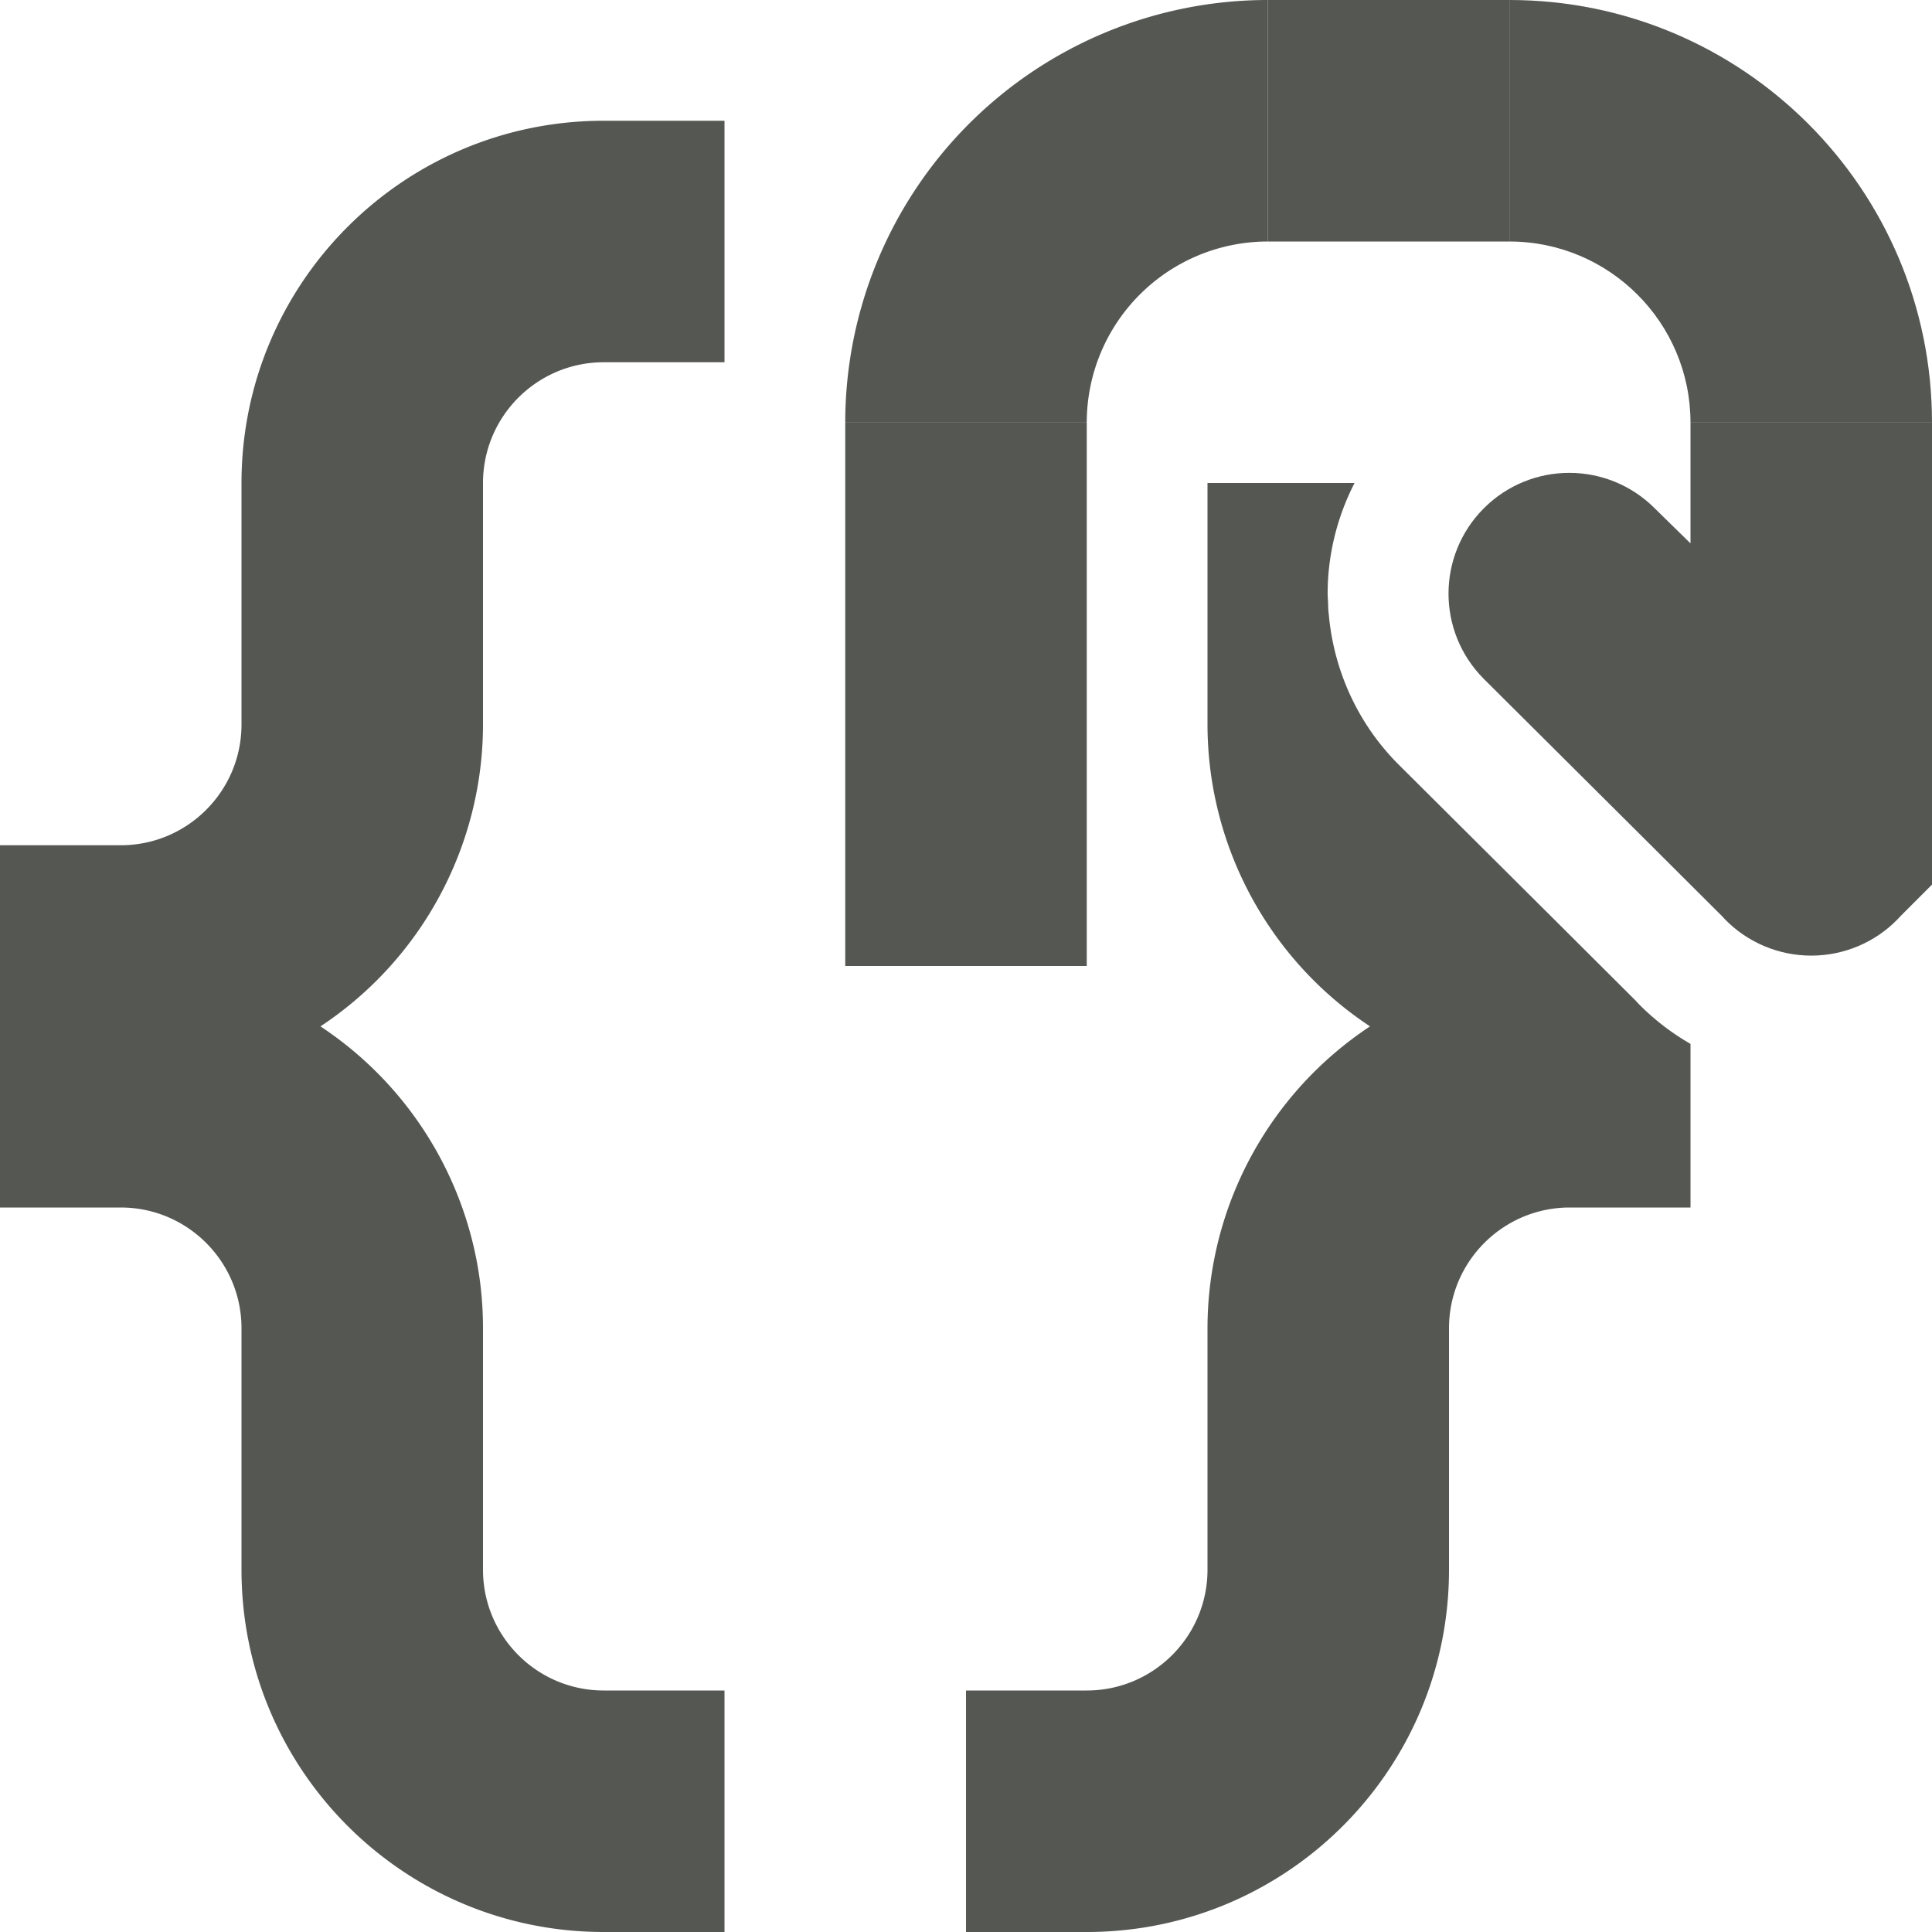 <svg viewBox="0 0 16 16" xmlns="http://www.w3.org/2000/svg"><g fill="#555753"><path d="m10.5 0v2h2v-2zm-5.5 1c-1.657 0-3 1.343-3 3v2c0 .552-.448 1-1 1h-1v3h1c.552 0 1 .448 1 1v2c0 1.657 1.343 3 3 3h1v-2h-1c-.552 0-1-.448-1-1v-2c0-.252-.031-.498-.092-.736-.182-.715-.624-1.347-1.254-1.764.839-.555 1.345-1.494 1.346-2.5v-2c0-.552.448-1 1-1h1v-2zm2 2.5v4.5h2v-4.5zm3 .5v2c.001 1.006.506 1.945 1.346 2.5-.839.555-1.345 1.494-1.346 2.5v2c0 .552-.448 1-1 1h-1v2h1c1.657 0 3-1.343 3-3v-2c0-.552.448-1 1-1h1v-1.355c-.158-.091-.304-.203-.434-.336a1 1 0 0 1 -.018-.02l-.01-.01-.658-.656-1.297-1.291a1 1 0 0 0 -.002-.002c-.341-.341-.535-.785-.576-1.236-.004-.032-.006-.063-.006-.094-.001-.028-.004-.056-.004-.084 0-.313.075-.629.223-.916z"/><path d="m14 3.5v1l-.297-.291c-.195-.195-.451-.293-.707-.293-.256 0-.512.098-.707.293-.195.195-.293.451-.293.707 0 .256.098.512.293.707l1.297 1.291.674.672.023.025c.188.194.447.303.717.303.27-0.0.529-.109.717-.303l.023-.025.26-.26v-2.826-1h-1z"/><path d="m12.5 0v2c.828 0 1.5.672 1.5 1.5h2c0-1.933-1.567-3.5-3.5-3.5z"/><path d="m10.5 0v2a1.5 1.5 0 0 0 -1.5 1.5h-2a3.5 3.5 0 0 1 3.5-3.5z"/></g></svg>